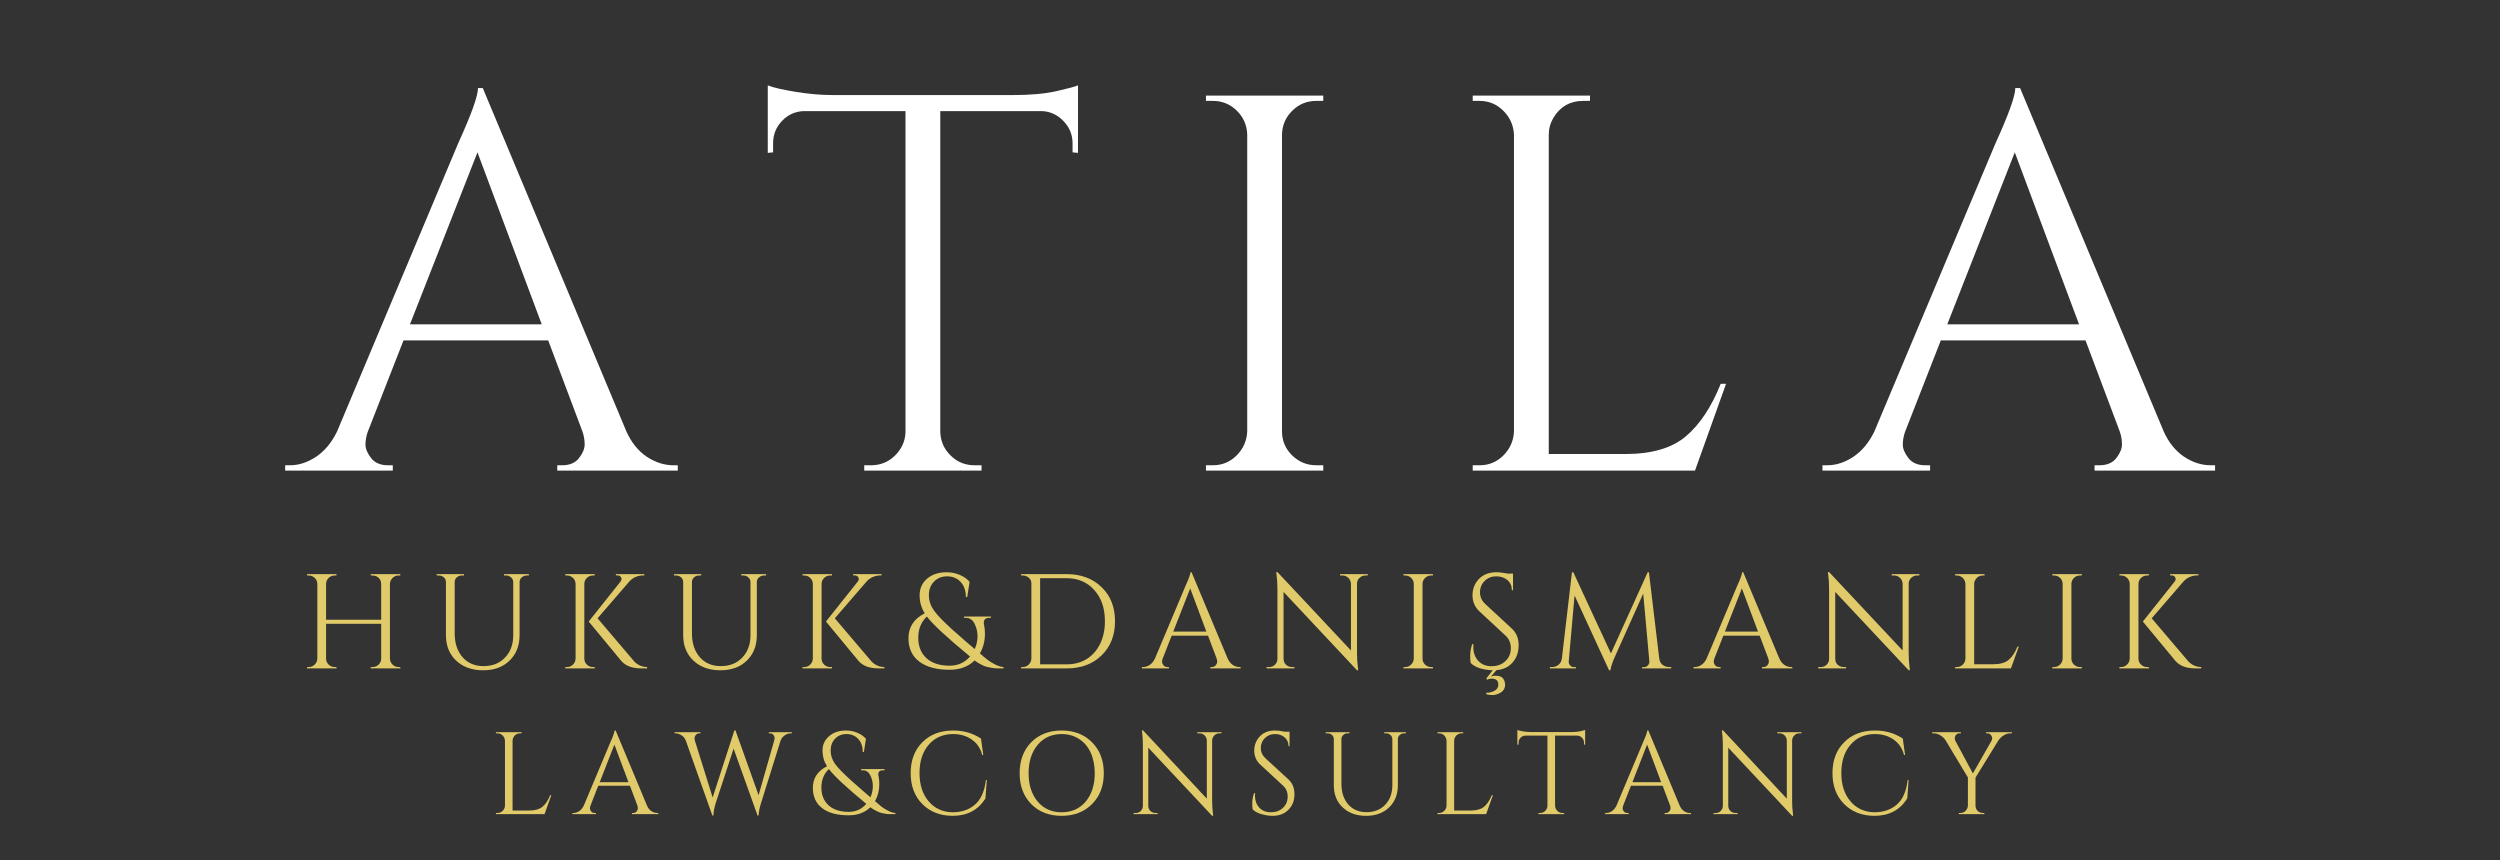 <svg xmlns="http://www.w3.org/2000/svg" xmlns:xlink="http://www.w3.org/1999/xlink" width="500" zoomAndPan="magnify" viewBox="0 0 375 129" height="172" preserveAspectRatio="xMidYMid meet" version="1.0"><rect x="0" y="0" width="375" height="129" fill="#333333" stroke="none"/><defs><g/></defs><g fill="#ffffff" fill-opacity="1"><g transform="translate(43.495, 70.587)"><g><path d="M 57.531 -0.797 L 58.172 -0.797 L 58.172 0 L 40.094 0 L 40.094 -0.797 L 40.828 -0.797 C 41.953 -0.797 42.797 -1.156 43.359 -1.875 C 43.922 -2.602 44.203 -3.289 44.203 -3.938 C 44.203 -4.582 44.094 -5.223 43.875 -5.859 L 38.734 -19.531 L 17.031 -19.531 L 11.656 -5.781 C 11.438 -5.145 11.328 -4.516 11.328 -3.891 C 11.328 -3.273 11.609 -2.602 12.172 -1.875 C 12.734 -1.156 13.578 -0.797 14.703 -0.797 L 15.422 -0.797 L 15.422 0 L -0.719 0 L -0.719 -0.797 L 0 -0.797 C 1.332 -0.797 2.641 -1.223 3.922 -2.078 C 5.211 -2.941 6.258 -4.203 7.062 -5.859 L 25.234 -49.094 C 27.211 -53.438 28.203 -56.195 28.203 -57.375 L 28.922 -57.375 L 50.469 -5.859 C 51.219 -4.203 52.234 -2.941 53.516 -2.078 C 54.805 -1.223 56.145 -0.797 57.531 -0.797 Z M 18 -21.938 L 37.766 -21.938 L 28.125 -47.734 Z M 18 -21.938 "/></g></g></g><g fill="#ffffff" fill-opacity="1"><g transform="translate(113.557, 70.587)"><g><path d="M 47.328 -49.094 C 47.328 -50.383 46.867 -51.5 45.953 -52.438 C 45.047 -53.375 43.977 -53.867 42.75 -53.922 L 27.484 -53.922 L 27.484 -5.781 C 27.535 -4.395 28.055 -3.219 29.047 -2.25 C 30.035 -1.281 31.227 -0.797 32.625 -0.797 L 33.672 -0.797 L 33.672 0 L 16.078 0 L 16.078 -0.797 L 17.109 -0.797 C 18.504 -0.797 19.695 -1.281 20.688 -2.25 C 21.676 -3.219 22.203 -4.367 22.266 -5.703 L 22.266 -53.922 L 6.984 -53.922 C 5.703 -53.867 4.617 -53.375 3.734 -52.438 C 2.848 -51.5 2.406 -50.383 2.406 -49.094 L 2.406 -47.734 L 1.609 -47.656 L 1.609 -57.781 C 2.41 -57.457 3.801 -57.133 5.781 -56.812 C 7.77 -56.488 9.594 -56.328 11.25 -56.328 L 38.406 -56.328 C 41.031 -56.328 43.211 -56.523 44.953 -56.922 C 46.703 -57.328 47.766 -57.613 48.141 -57.781 L 48.141 -47.656 L 47.328 -47.734 Z M 47.328 -49.094 "/></g></g></g><g fill="#ffffff" fill-opacity="1"><g transform="translate(176.067, 70.587)"><g><path d="M 5.859 -0.797 C 7.254 -0.797 8.445 -1.289 9.438 -2.281 C 10.426 -3.281 10.953 -4.473 11.016 -5.859 L 11.016 -50.469 C 10.953 -51.863 10.426 -53.039 9.438 -54 C 8.445 -54.969 7.254 -55.453 5.859 -55.453 L 4.828 -55.453 L 4.828 -56.25 L 22.422 -56.25 L 22.422 -55.453 L 21.375 -55.453 C 19.977 -55.453 18.785 -54.969 17.797 -54 C 16.805 -53.039 16.285 -51.863 16.234 -50.469 L 16.234 -5.859 C 16.234 -4.473 16.738 -3.281 17.75 -2.281 C 18.77 -1.289 19.977 -0.797 21.375 -0.797 L 22.422 -0.797 L 22.422 0 L 4.828 0 L 4.828 -0.797 Z M 5.859 -0.797 "/></g></g></g><g fill="#ffffff" fill-opacity="1"><g transform="translate(216.08, 70.587)"><g><path d="M 5.859 -0.797 C 7.254 -0.797 8.445 -1.289 9.438 -2.281 C 10.426 -3.281 10.953 -4.473 11.016 -5.859 L 11.016 -50.391 C 10.953 -51.773 10.426 -52.961 9.438 -53.953 C 8.445 -54.953 7.254 -55.453 5.859 -55.453 L 4.828 -55.453 L 4.828 -56.25 L 22.422 -56.25 L 22.422 -55.453 L 21.375 -55.453 C 19.445 -55.453 17.973 -54.617 16.953 -52.953 C 16.473 -52.148 16.234 -51.297 16.234 -50.391 L 16.234 -2.484 L 27.719 -2.484 C 31.688 -2.484 34.711 -3.367 36.797 -5.141 C 38.891 -6.91 40.633 -9.535 42.031 -13.016 L 42.828 -13.016 L 38.172 0 L 4.828 0 L 4.828 -0.797 Z M 5.859 -0.797 "/></g></g></g><g fill="#ffffff" fill-opacity="1"><g transform="translate(274.091, 70.587)"><g><path d="M 57.531 -0.797 L 58.172 -0.797 L 58.172 0 L 40.094 0 L 40.094 -0.797 L 40.828 -0.797 C 41.953 -0.797 42.797 -1.156 43.359 -1.875 C 43.922 -2.602 44.203 -3.289 44.203 -3.938 C 44.203 -4.582 44.094 -5.223 43.875 -5.859 L 38.734 -19.531 L 17.031 -19.531 L 11.656 -5.781 C 11.438 -5.145 11.328 -4.516 11.328 -3.891 C 11.328 -3.273 11.609 -2.602 12.172 -1.875 C 12.734 -1.156 13.578 -0.797 14.703 -0.797 L 15.422 -0.797 L 15.422 0 L -0.719 0 L -0.719 -0.797 L 0 -0.797 C 1.332 -0.797 2.641 -1.223 3.922 -2.078 C 5.211 -2.941 6.258 -4.203 7.062 -5.859 L 25.234 -49.094 C 27.211 -53.438 28.203 -56.195 28.203 -57.375 L 28.922 -57.375 L 50.469 -5.859 C 51.219 -4.203 52.234 -2.941 53.516 -2.078 C 54.805 -1.223 56.145 -0.797 57.531 -0.797 Z M 18 -21.938 L 37.766 -21.938 L 28.125 -47.734 Z M 18 -21.938 "/></g></g></g><g fill="#e1ca6a" fill-opacity="1"><g transform="translate(44.833, 100.261)"><g><path d="M 11.047 -0.203 C 11.398 -0.203 11.703 -0.32 11.953 -0.562 C 12.203 -0.801 12.332 -1.098 12.344 -1.453 L 12.344 -6.688 L 4.078 -6.688 L 4.078 -1.469 C 4.078 -1.125 4.203 -0.828 4.453 -0.578 C 4.711 -0.328 5.02 -0.203 5.375 -0.203 L 5.641 -0.203 L 5.641 0 L 1.219 0 L 1.219 -0.203 L 1.469 -0.203 C 1.82 -0.203 2.125 -0.328 2.375 -0.578 C 2.625 -0.828 2.754 -1.125 2.766 -1.469 L 2.766 -12.688 C 2.754 -13.039 2.625 -13.336 2.375 -13.578 C 2.125 -13.816 1.82 -13.938 1.469 -13.938 L 1.219 -13.938 L 1.219 -14.141 L 5.641 -14.141 L 5.641 -13.938 L 5.375 -13.938 C 5.02 -13.938 4.719 -13.816 4.469 -13.578 C 4.219 -13.336 4.086 -13.039 4.078 -12.688 L 4.078 -7.297 L 12.344 -7.297 L 12.344 -12.688 C 12.332 -13.176 12.117 -13.539 11.703 -13.781 C 11.492 -13.883 11.273 -13.938 11.047 -13.938 L 10.781 -13.938 L 10.781 -14.141 L 15.219 -14.141 L 15.219 -13.938 L 14.953 -13.938 C 14.598 -13.938 14.297 -13.812 14.047 -13.562 C 13.797 -13.312 13.664 -13.016 13.656 -12.672 L 13.656 -1.469 C 13.664 -1.125 13.797 -0.828 14.047 -0.578 C 14.297 -0.328 14.598 -0.203 14.953 -0.203 L 15.219 -0.203 L 15.219 0 L 10.781 0 L 10.781 -0.203 Z M 11.047 -0.203 "/></g></g></g><g fill="#e1ca6a" fill-opacity="1"><g transform="translate(64.485, 100.261)"><g><path d="M 14.844 -13.938 L 14.531 -13.938 C 14.25 -13.938 14 -13.844 13.781 -13.656 C 13.57 -13.477 13.461 -13.254 13.453 -12.984 L 13.453 -4.984 C 13.453 -3.41 12.953 -2.141 11.953 -1.172 C 10.961 -0.203 9.641 0.281 7.984 0.281 C 6.328 0.281 4.984 -0.195 3.953 -1.156 C 2.922 -2.125 2.406 -3.395 2.406 -4.969 L 2.406 -12.938 C 2.406 -13.332 2.227 -13.625 1.875 -13.812 C 1.719 -13.895 1.535 -13.938 1.328 -13.938 L 1.016 -13.938 L 1.016 -14.141 L 5.109 -14.141 L 5.109 -13.938 L 4.781 -13.938 C 4.488 -13.938 4.238 -13.844 4.031 -13.656 C 3.832 -13.477 3.727 -13.25 3.719 -12.969 L 3.719 -5.25 C 3.719 -3.781 4.109 -2.594 4.891 -1.688 C 5.68 -0.789 6.738 -0.344 8.062 -0.344 C 9.383 -0.344 10.453 -0.77 11.266 -1.625 C 12.086 -2.477 12.5 -3.598 12.5 -4.984 L 12.5 -12.969 C 12.488 -13.25 12.379 -13.477 12.172 -13.656 C 11.973 -13.844 11.727 -13.938 11.438 -13.938 L 11.109 -13.938 L 11.109 -14.141 L 14.844 -14.141 Z M 14.844 -13.938 "/></g></g></g><g fill="#e1ca6a" fill-opacity="1"><g transform="translate(83.571, 100.261)"><g><path d="M 5.375 -0.203 L 5.641 -0.203 L 5.641 0 L 1.219 0 L 1.219 -0.203 L 1.469 -0.203 C 1.82 -0.203 2.125 -0.328 2.375 -0.578 C 2.625 -0.828 2.754 -1.125 2.766 -1.469 L 2.766 -12.688 C 2.754 -13.039 2.625 -13.336 2.375 -13.578 C 2.125 -13.816 1.82 -13.938 1.469 -13.938 L 1.219 -13.938 L 1.219 -14.141 L 5.641 -14.141 L 5.641 -13.938 L 5.375 -13.938 C 5.02 -13.938 4.719 -13.816 4.469 -13.578 C 4.219 -13.336 4.086 -13.039 4.078 -12.688 L 4.078 -1.469 C 4.078 -1.125 4.203 -0.828 4.453 -0.578 C 4.711 -0.328 5.02 -0.203 5.375 -0.203 Z M 13.5 0 L 12.625 0 C 11.25 0 10.238 -0.383 9.594 -1.156 L 4.734 -7.031 L 9.5 -13.016 C 9.602 -13.148 9.656 -13.27 9.656 -13.375 C 9.656 -13.477 9.633 -13.57 9.594 -13.656 C 9.488 -13.852 9.297 -13.953 9.016 -13.953 L 8.812 -13.953 L 8.812 -14.141 L 13.078 -14.141 L 13.078 -13.953 L 12.984 -13.953 C 12.098 -13.953 11.375 -13.641 10.812 -13.016 L 6.062 -7.516 L 11.578 -1.031 C 12.117 -0.488 12.758 -0.211 13.5 -0.203 Z M 13.5 0 "/></g></g></g><g fill="#e1ca6a" fill-opacity="1"><g transform="translate(100.073, 100.261)"><g><path d="M 14.844 -13.938 L 14.531 -13.938 C 14.25 -13.938 14 -13.844 13.781 -13.656 C 13.57 -13.477 13.461 -13.254 13.453 -12.984 L 13.453 -4.984 C 13.453 -3.41 12.953 -2.141 11.953 -1.172 C 10.961 -0.203 9.641 0.281 7.984 0.281 C 6.328 0.281 4.984 -0.195 3.953 -1.156 C 2.922 -2.125 2.406 -3.395 2.406 -4.969 L 2.406 -12.938 C 2.406 -13.332 2.227 -13.625 1.875 -13.812 C 1.719 -13.895 1.535 -13.938 1.328 -13.938 L 1.016 -13.938 L 1.016 -14.141 L 5.109 -14.141 L 5.109 -13.938 L 4.781 -13.938 C 4.488 -13.938 4.238 -13.844 4.031 -13.656 C 3.832 -13.477 3.727 -13.25 3.719 -12.969 L 3.719 -5.25 C 3.719 -3.781 4.109 -2.594 4.891 -1.688 C 5.68 -0.789 6.738 -0.344 8.062 -0.344 C 9.383 -0.344 10.453 -0.77 11.266 -1.625 C 12.086 -2.477 12.5 -3.598 12.5 -4.984 L 12.5 -12.969 C 12.488 -13.25 12.379 -13.477 12.172 -13.656 C 11.973 -13.844 11.727 -13.938 11.438 -13.938 L 11.109 -13.938 L 11.109 -14.141 L 14.844 -14.141 Z M 14.844 -13.938 "/></g></g></g><g fill="#e1ca6a" fill-opacity="1"><g transform="translate(119.159, 100.261)"><g><path d="M 5.375 -0.203 L 5.641 -0.203 L 5.641 0 L 1.219 0 L 1.219 -0.203 L 1.469 -0.203 C 1.82 -0.203 2.125 -0.328 2.375 -0.578 C 2.625 -0.828 2.754 -1.125 2.766 -1.469 L 2.766 -12.688 C 2.754 -13.039 2.625 -13.336 2.375 -13.578 C 2.125 -13.816 1.82 -13.938 1.469 -13.938 L 1.219 -13.938 L 1.219 -14.141 L 5.641 -14.141 L 5.641 -13.938 L 5.375 -13.938 C 5.02 -13.938 4.719 -13.816 4.469 -13.578 C 4.219 -13.336 4.086 -13.039 4.078 -12.688 L 4.078 -1.469 C 4.078 -1.125 4.203 -0.828 4.453 -0.578 C 4.711 -0.328 5.02 -0.203 5.375 -0.203 Z M 13.5 0 L 12.625 0 C 11.25 0 10.238 -0.383 9.594 -1.156 L 4.734 -7.031 L 9.5 -13.016 C 9.602 -13.148 9.656 -13.27 9.656 -13.375 C 9.656 -13.477 9.633 -13.57 9.594 -13.656 C 9.488 -13.852 9.297 -13.953 9.016 -13.953 L 8.812 -13.953 L 8.812 -14.141 L 13.078 -14.141 L 13.078 -13.953 L 12.984 -13.953 C 12.098 -13.953 11.375 -13.641 10.812 -13.016 L 6.062 -7.516 L 11.578 -1.031 C 12.117 -0.488 12.758 -0.211 13.5 -0.203 Z M 13.5 0 "/></g></g></g><g fill="#e1ca6a" fill-opacity="1"><g transform="translate(135.66, 100.261)"><g><path d="M 12.672 -7.578 C 12.391 -7.578 12.191 -7.504 12.078 -7.359 C 11.961 -7.223 11.906 -7.086 11.906 -6.953 C 11.906 -6.828 11.93 -6.613 11.984 -6.312 C 12.047 -6.02 12.078 -5.633 12.078 -5.156 C 12.078 -4.094 11.828 -3.125 11.328 -2.25 C 11.816 -1.82 12.203 -1.5 12.484 -1.281 C 12.766 -1.062 13.133 -0.832 13.594 -0.594 C 14.051 -0.363 14.477 -0.234 14.875 -0.203 L 14.875 0 C 14.852 0 14.738 0 14.531 0 C 14.32 0 14.172 0 14.078 0 C 13.992 0 13.832 -0.004 13.594 -0.016 C 13.363 -0.035 13.176 -0.062 13.031 -0.094 C 12.883 -0.125 12.688 -0.164 12.438 -0.219 C 12.195 -0.27 11.984 -0.344 11.797 -0.438 C 11.316 -0.656 10.895 -0.906 10.531 -1.188 C 9.57 -0.258 8.32 0.203 6.781 0.203 C 4.82 0.203 3.301 -0.207 2.219 -1.031 C 1.145 -1.852 0.609 -3.02 0.609 -4.531 C 0.609 -6.195 1.422 -7.441 3.047 -8.266 C 2.535 -9.086 2.281 -9.988 2.281 -10.969 C 2.281 -11.969 2.645 -12.789 3.375 -13.438 C 4.125 -14.094 5.113 -14.422 6.344 -14.422 C 7.031 -14.422 7.68 -14.289 8.297 -14.031 C 8.922 -13.77 9.414 -13.422 9.781 -12.984 L 9.422 -10.703 L 9.219 -10.703 C 9.219 -11.672 8.953 -12.43 8.422 -12.984 C 7.898 -13.535 7.227 -13.812 6.406 -13.812 C 5.594 -13.812 4.93 -13.539 4.422 -13 C 3.922 -12.469 3.672 -11.797 3.672 -10.984 C 3.672 -10.18 3.922 -9.422 4.422 -8.703 C 4.922 -7.992 5.895 -6.988 7.344 -5.688 C 8.801 -4.395 9.867 -3.469 10.547 -2.906 C 10.828 -3.531 10.969 -4.172 10.969 -4.828 C 10.969 -5.484 10.82 -6.102 10.531 -6.688 C 10.238 -7.281 9.812 -7.578 9.25 -7.578 L 8.953 -7.578 L 8.953 -7.781 L 12.969 -7.781 L 12.969 -7.578 Z M 9.844 -1.781 C 6.395 -4.625 4.238 -6.625 3.375 -7.781 C 2.508 -6.969 2.078 -5.91 2.078 -4.609 C 2.078 -3.316 2.488 -2.289 3.312 -1.531 C 4.145 -0.781 5.301 -0.406 6.781 -0.406 C 8.02 -0.406 9.039 -0.863 9.844 -1.781 Z M 9.844 -1.781 "/></g></g></g><g fill="#e1ca6a" fill-opacity="1"><g transform="translate(151.94, 100.261)"><g><path d="M 8.062 -14.141 C 10.219 -14.141 11.961 -13.488 13.297 -12.188 C 14.641 -10.895 15.312 -9.191 15.312 -7.078 C 15.312 -4.961 14.641 -3.254 13.297 -1.953 C 11.961 -0.648 10.219 0 8.062 0 L 1.219 0 L 1.219 -0.203 L 1.469 -0.203 C 1.82 -0.203 2.125 -0.328 2.375 -0.578 C 2.625 -0.828 2.754 -1.125 2.766 -1.469 L 2.766 -12.781 C 2.766 -13.113 2.633 -13.391 2.375 -13.609 C 2.113 -13.828 1.812 -13.938 1.469 -13.938 L 1.234 -13.938 L 1.219 -14.141 Z M 4.078 -13.531 L 4.078 -0.609 L 8.062 -0.609 C 9.195 -0.609 10.195 -0.875 11.062 -1.406 C 11.926 -1.945 12.598 -2.707 13.078 -3.688 C 13.555 -4.664 13.797 -5.797 13.797 -7.078 C 13.797 -9.016 13.266 -10.57 12.203 -11.75 C 11.148 -12.938 9.77 -13.531 8.062 -13.531 Z M 4.078 -13.531 "/></g></g></g><g fill="#e1ca6a" fill-opacity="1"><g transform="translate(171.47, 100.261)"><g><path d="M 14.453 -0.203 L 14.625 -0.203 L 14.625 0 L 10.078 0 L 10.078 -0.203 L 10.266 -0.203 C 10.547 -0.203 10.754 -0.289 10.891 -0.469 C 11.035 -0.656 11.109 -0.828 11.109 -0.984 C 11.109 -1.148 11.082 -1.312 11.031 -1.469 L 9.734 -4.906 L 4.281 -4.906 L 2.922 -1.453 C 2.867 -1.297 2.844 -1.141 2.844 -0.984 C 2.844 -0.828 2.91 -0.656 3.047 -0.469 C 3.191 -0.289 3.406 -0.203 3.688 -0.203 L 3.875 -0.203 L 3.875 0 L -0.188 0 L -0.188 -0.203 L 0 -0.203 C 0.332 -0.203 0.66 -0.305 0.984 -0.516 C 1.305 -0.734 1.566 -1.051 1.766 -1.469 L 6.344 -12.344 C 6.844 -13.438 7.094 -14.129 7.094 -14.422 L 7.266 -14.422 L 12.688 -1.469 C 12.875 -1.051 13.129 -0.734 13.453 -0.516 C 13.773 -0.305 14.109 -0.203 14.453 -0.203 Z M 4.516 -5.516 L 9.484 -5.516 L 7.062 -12 Z M 4.516 -5.516 "/></g></g></g><g fill="#e1ca6a" fill-opacity="1"><g transform="translate(189.082, 100.261)"><g><path d="M 15.719 -13.938 C 15.383 -13.938 15.094 -13.816 14.844 -13.578 C 14.602 -13.348 14.477 -13.066 14.469 -12.734 L 14.469 -2.297 C 14.469 -1.516 14.516 -0.773 14.609 -0.078 L 14.641 0.281 L 14.469 0.281 L 3.453 -11.469 L 3.453 -1.422 C 3.461 -0.941 3.672 -0.586 4.078 -0.359 C 4.266 -0.254 4.469 -0.203 4.688 -0.203 L 5.078 -0.203 L 5.078 0 L 0.906 0 L 0.906 -0.203 L 1.297 -0.203 C 1.629 -0.203 1.914 -0.316 2.156 -0.547 C 2.406 -0.785 2.531 -1.082 2.531 -1.438 L 2.531 -11.922 C 2.531 -12.742 2.484 -13.477 2.391 -14.125 L 2.344 -14.438 L 2.547 -14.438 L 13.562 -2.688 L 13.562 -12.703 C 13.539 -13.055 13.41 -13.348 13.172 -13.578 C 12.93 -13.816 12.641 -13.938 12.297 -13.938 L 11.922 -13.938 L 11.922 -14.141 L 16.078 -14.141 L 16.078 -13.938 Z M 15.719 -13.938 "/></g></g></g><g fill="#e1ca6a" fill-opacity="1"><g transform="translate(209.3, 100.261)"><g><path d="M 1.469 -0.203 C 1.82 -0.203 2.125 -0.328 2.375 -0.578 C 2.625 -0.828 2.754 -1.125 2.766 -1.469 L 2.766 -12.688 C 2.754 -13.039 2.625 -13.336 2.375 -13.578 C 2.125 -13.816 1.82 -13.938 1.469 -13.938 L 1.219 -13.938 L 1.219 -14.141 L 5.641 -14.141 L 5.641 -13.938 L 5.375 -13.938 C 5.02 -13.938 4.719 -13.816 4.469 -13.578 C 4.219 -13.336 4.086 -13.039 4.078 -12.688 L 4.078 -1.469 C 4.078 -1.125 4.203 -0.828 4.453 -0.578 C 4.711 -0.328 5.02 -0.203 5.375 -0.203 L 5.641 -0.203 L 5.641 0 L 1.219 0 L 1.219 -0.203 Z M 1.469 -0.203 "/></g></g></g><g fill="#e1ca6a" fill-opacity="1"><g transform="translate(219.359, 100.261)"><g><path d="M 1.234 -0.828 C 1.191 -1.016 1.172 -1.379 1.172 -1.922 C 1.172 -2.461 1.27 -3.035 1.469 -3.641 L 1.656 -3.641 C 1.645 -3.492 1.641 -3.344 1.641 -3.188 C 1.641 -2.363 1.883 -1.68 2.375 -1.141 C 2.875 -0.598 3.535 -0.328 4.359 -0.328 C 5.211 -0.328 5.91 -0.582 6.453 -1.094 C 6.992 -1.602 7.266 -2.242 7.266 -3.016 C 7.266 -3.797 7.004 -4.426 6.484 -4.906 L 2.609 -8.5 C 1.879 -9.176 1.516 -9.992 1.516 -10.953 C 1.516 -11.91 1.832 -12.727 2.469 -13.406 C 3.113 -14.082 3.984 -14.422 5.078 -14.422 C 5.586 -14.422 6.164 -14.352 6.812 -14.219 L 7.594 -14.219 L 7.594 -11.734 L 7.422 -11.734 C 7.422 -12.367 7.195 -12.875 6.75 -13.25 C 6.312 -13.625 5.75 -13.812 5.062 -13.812 C 4.383 -13.812 3.812 -13.582 3.344 -13.125 C 2.875 -12.664 2.641 -12.094 2.641 -11.406 C 2.641 -10.727 2.91 -10.141 3.453 -9.641 L 7.438 -5.953 C 8.102 -5.336 8.438 -4.508 8.438 -3.469 C 8.438 -2.438 8.133 -1.578 7.531 -0.891 C 6.938 -0.211 6.129 0.172 5.109 0.266 L 4.281 1.219 C 4.5 1.133 4.723 1.094 4.953 1.094 C 5.516 1.094 5.895 1.227 6.094 1.5 C 6.301 1.781 6.406 2.094 6.406 2.438 C 6.406 3.031 6.109 3.469 5.516 3.75 C 5.16 3.914 4.816 4 4.484 4 C 4.16 4 3.852 3.953 3.562 3.859 L 3.578 3.656 C 4.055 3.656 4.477 3.551 4.844 3.344 C 5.207 3.145 5.391 2.836 5.391 2.422 C 5.391 1.828 5.047 1.531 4.359 1.531 C 4.129 1.531 3.91 1.586 3.703 1.703 L 3.594 1.5 L 4.547 0.281 C 3.953 0.27 3.336 0.176 2.703 0 C 2.066 -0.188 1.578 -0.461 1.234 -0.828 Z M 1.234 -0.828 "/></g></g></g><g fill="#e1ca6a" fill-opacity="1"><g transform="translate(232.185, 100.261)"><g><path d="M 18.188 -0.203 L 18.5 -0.203 L 18.5 0 L 14.125 0 L 14.125 -0.188 L 14.422 -0.188 C 14.648 -0.188 14.844 -0.273 15 -0.453 C 15.164 -0.641 15.238 -0.836 15.219 -1.047 L 14.297 -11.219 L 10.062 -1.781 C 9.688 -0.957 9.457 -0.27 9.375 0.281 L 9.172 0.281 L 4 -10.938 L 3.125 -1.047 C 3.102 -0.836 3.172 -0.641 3.328 -0.453 C 3.492 -0.273 3.688 -0.188 3.906 -0.188 L 4.219 -0.188 L 4.219 0 L 0.297 0 L 0.297 -0.203 L 0.625 -0.203 C 1 -0.203 1.32 -0.316 1.594 -0.547 C 1.875 -0.773 2.039 -1.082 2.094 -1.469 L 3.609 -14.422 L 3.812 -14.422 L 9.453 -2.25 L 14.969 -14.422 L 15.156 -14.422 L 16.703 -1.469 C 16.773 -0.938 17.047 -0.562 17.516 -0.344 C 17.711 -0.25 17.938 -0.203 18.188 -0.203 Z M 18.188 -0.203 "/></g></g></g><g fill="#e1ca6a" fill-opacity="1"><g transform="translate(254.22, 100.261)"><g><path d="M 14.453 -0.203 L 14.625 -0.203 L 14.625 0 L 10.078 0 L 10.078 -0.203 L 10.266 -0.203 C 10.547 -0.203 10.754 -0.289 10.891 -0.469 C 11.035 -0.656 11.109 -0.828 11.109 -0.984 C 11.109 -1.148 11.082 -1.312 11.031 -1.469 L 9.734 -4.906 L 4.281 -4.906 L 2.922 -1.453 C 2.867 -1.297 2.844 -1.141 2.844 -0.984 C 2.844 -0.828 2.91 -0.656 3.047 -0.469 C 3.191 -0.289 3.406 -0.203 3.688 -0.203 L 3.875 -0.203 L 3.875 0 L -0.188 0 L -0.188 -0.203 L 0 -0.203 C 0.332 -0.203 0.66 -0.305 0.984 -0.516 C 1.305 -0.734 1.566 -1.051 1.766 -1.469 L 6.344 -12.344 C 6.844 -13.438 7.094 -14.129 7.094 -14.422 L 7.266 -14.422 L 12.688 -1.469 C 12.875 -1.051 13.129 -0.734 13.453 -0.516 C 13.773 -0.305 14.109 -0.203 14.453 -0.203 Z M 4.516 -5.516 L 9.484 -5.516 L 7.062 -12 Z M 4.516 -5.516 "/></g></g></g><g fill="#e1ca6a" fill-opacity="1"><g transform="translate(271.832, 100.261)"><g><path d="M 15.719 -13.938 C 15.383 -13.938 15.094 -13.816 14.844 -13.578 C 14.602 -13.348 14.477 -13.066 14.469 -12.734 L 14.469 -2.297 C 14.469 -1.516 14.516 -0.773 14.609 -0.078 L 14.641 0.281 L 14.469 0.281 L 3.453 -11.469 L 3.453 -1.422 C 3.461 -0.941 3.672 -0.586 4.078 -0.359 C 4.266 -0.254 4.469 -0.203 4.688 -0.203 L 5.078 -0.203 L 5.078 0 L 0.906 0 L 0.906 -0.203 L 1.297 -0.203 C 1.629 -0.203 1.914 -0.316 2.156 -0.547 C 2.406 -0.785 2.531 -1.082 2.531 -1.438 L 2.531 -11.922 C 2.531 -12.742 2.484 -13.477 2.391 -14.125 L 2.344 -14.438 L 2.547 -14.438 L 13.562 -2.688 L 13.562 -12.703 C 13.539 -13.055 13.41 -13.348 13.172 -13.578 C 12.93 -13.816 12.641 -13.938 12.297 -13.938 L 11.922 -13.938 L 11.922 -14.141 L 16.078 -14.141 L 16.078 -13.938 Z M 15.719 -13.938 "/></g></g></g><g fill="#e1ca6a" fill-opacity="1"><g transform="translate(292.049, 100.261)"><g><path d="M 1.469 -0.203 C 1.82 -0.203 2.125 -0.328 2.375 -0.578 C 2.625 -0.828 2.754 -1.125 2.766 -1.469 L 2.766 -12.672 C 2.754 -13.016 2.625 -13.312 2.375 -13.562 C 2.125 -13.812 1.82 -13.938 1.469 -13.938 L 1.219 -13.938 L 1.219 -14.141 L 5.641 -14.141 L 5.641 -13.938 L 5.375 -13.938 C 4.883 -13.938 4.516 -13.727 4.266 -13.312 C 4.141 -13.113 4.078 -12.898 4.078 -12.672 L 4.078 -0.625 L 6.969 -0.625 C 7.969 -0.625 8.727 -0.844 9.25 -1.281 C 9.781 -1.727 10.219 -2.391 10.562 -3.266 L 10.766 -3.266 L 9.594 0 L 1.219 0 L 1.219 -0.203 Z M 1.469 -0.203 "/></g></g></g><g fill="#e1ca6a" fill-opacity="1"><g transform="translate(306.632, 100.261)"><g><path d="M 1.469 -0.203 C 1.82 -0.203 2.125 -0.328 2.375 -0.578 C 2.625 -0.828 2.754 -1.125 2.766 -1.469 L 2.766 -12.688 C 2.754 -13.039 2.625 -13.336 2.375 -13.578 C 2.125 -13.816 1.82 -13.938 1.469 -13.938 L 1.219 -13.938 L 1.219 -14.141 L 5.641 -14.141 L 5.641 -13.938 L 5.375 -13.938 C 5.02 -13.938 4.719 -13.816 4.469 -13.578 C 4.219 -13.336 4.086 -13.039 4.078 -12.688 L 4.078 -1.469 C 4.078 -1.125 4.203 -0.828 4.453 -0.578 C 4.711 -0.328 5.02 -0.203 5.375 -0.203 L 5.641 -0.203 L 5.641 0 L 1.219 0 L 1.219 -0.203 Z M 1.469 -0.203 "/></g></g></g><g fill="#e1ca6a" fill-opacity="1"><g transform="translate(316.691, 100.261)"><g><path d="M 5.375 -0.203 L 5.641 -0.203 L 5.641 0 L 1.219 0 L 1.219 -0.203 L 1.469 -0.203 C 1.82 -0.203 2.125 -0.328 2.375 -0.578 C 2.625 -0.828 2.754 -1.125 2.766 -1.469 L 2.766 -12.688 C 2.754 -13.039 2.625 -13.336 2.375 -13.578 C 2.125 -13.816 1.82 -13.938 1.469 -13.938 L 1.219 -13.938 L 1.219 -14.141 L 5.641 -14.141 L 5.641 -13.938 L 5.375 -13.938 C 5.02 -13.938 4.719 -13.816 4.469 -13.578 C 4.219 -13.336 4.086 -13.039 4.078 -12.688 L 4.078 -1.469 C 4.078 -1.125 4.203 -0.828 4.453 -0.578 C 4.711 -0.328 5.02 -0.203 5.375 -0.203 Z M 13.5 0 L 12.625 0 C 11.25 0 10.238 -0.383 9.594 -1.156 L 4.734 -7.031 L 9.5 -13.016 C 9.602 -13.148 9.656 -13.27 9.656 -13.375 C 9.656 -13.477 9.633 -13.57 9.594 -13.656 C 9.488 -13.852 9.297 -13.953 9.016 -13.953 L 8.812 -13.953 L 8.812 -14.141 L 13.078 -14.141 L 13.078 -13.953 L 12.984 -13.953 C 12.098 -13.953 11.375 -13.641 10.812 -13.016 L 6.062 -7.516 L 11.578 -1.031 C 12.117 -0.488 12.758 -0.211 13.5 -0.203 Z M 13.5 0 "/></g></g></g><g fill="#e1ca6a" fill-opacity="1"><g transform="translate(73.338, 122.124)"><g><path d="M 1.281 -0.172 C 1.582 -0.172 1.844 -0.281 2.062 -0.5 C 2.281 -0.719 2.395 -0.977 2.406 -1.281 L 2.406 -11.016 C 2.395 -11.316 2.281 -11.578 2.062 -11.797 C 1.844 -12.016 1.582 -12.125 1.281 -12.125 L 1.047 -12.125 L 1.047 -12.297 L 4.906 -12.297 L 4.906 -12.125 L 4.672 -12.125 C 4.254 -12.125 3.93 -11.941 3.703 -11.578 C 3.598 -11.398 3.547 -11.211 3.547 -11.016 L 3.547 -0.547 L 6.062 -0.547 C 6.926 -0.547 7.586 -0.738 8.047 -1.125 C 8.504 -1.508 8.883 -2.082 9.188 -2.844 L 9.359 -2.844 L 8.344 0 L 1.047 0 L 1.047 -0.172 Z M 1.281 -0.172 "/></g></g></g><g fill="#e1ca6a" fill-opacity="1"><g transform="translate(86.02, 122.124)"><g><path d="M 12.578 -0.172 L 12.719 -0.172 L 12.719 0 L 8.766 0 L 8.766 -0.172 L 8.922 -0.172 C 9.16 -0.172 9.344 -0.25 9.469 -0.406 C 9.594 -0.57 9.656 -0.723 9.656 -0.859 C 9.656 -1.004 9.633 -1.145 9.594 -1.281 L 8.469 -4.266 L 3.719 -4.266 L 2.547 -1.266 C 2.492 -1.117 2.469 -0.977 2.469 -0.844 C 2.469 -0.719 2.531 -0.57 2.656 -0.406 C 2.781 -0.25 2.969 -0.172 3.219 -0.172 L 3.375 -0.172 L 3.375 0 L -0.156 0 L -0.156 -0.172 L 0 -0.172 C 0.289 -0.172 0.578 -0.266 0.859 -0.453 C 1.141 -0.641 1.367 -0.914 1.547 -1.281 L 5.516 -10.734 C 5.941 -11.68 6.156 -12.285 6.156 -12.547 L 6.328 -12.547 L 11.031 -1.281 C 11.188 -0.914 11.406 -0.641 11.688 -0.453 C 11.969 -0.266 12.266 -0.172 12.578 -0.172 Z M 3.938 -4.797 L 8.25 -4.797 L 6.141 -10.438 Z M 3.938 -4.797 "/></g></g></g><g fill="#e1ca6a" fill-opacity="1"><g transform="translate(101.336, 122.124)"><g><path d="M 17.438 -12.125 L 17.297 -12.125 C 16.859 -12.125 16.477 -11.961 16.156 -11.641 C 15.969 -11.473 15.832 -11.27 15.75 -11.031 L 12.844 -1.734 C 12.602 -0.992 12.473 -0.348 12.453 0.203 L 12.297 0.203 L 8.703 -9.828 L 6.047 -1.734 C 5.816 -1.016 5.691 -0.367 5.672 0.203 L 5.516 0.203 L 1.531 -11.047 C 1.383 -11.398 1.164 -11.664 0.875 -11.844 C 0.582 -12.031 0.285 -12.125 -0.016 -12.125 L -0.156 -12.125 L -0.156 -12.297 L 3.734 -12.297 L 3.734 -12.125 L 3.578 -12.125 C 3.336 -12.125 3.156 -12.039 3.031 -11.875 C 2.906 -11.719 2.844 -11.566 2.844 -11.422 C 2.844 -11.285 2.859 -11.16 2.891 -11.047 L 5.562 -2.5 L 8.828 -12.578 L 8.984 -12.562 L 12.453 -2.844 L 14.797 -11.062 C 14.836 -11.188 14.859 -11.316 14.859 -11.453 C 14.859 -11.586 14.797 -11.734 14.672 -11.891 C 14.555 -12.047 14.379 -12.125 14.141 -12.125 L 13.984 -12.125 L 13.984 -12.297 L 17.438 -12.297 Z M 17.438 -12.125 "/></g></g></g><g fill="#e1ca6a" fill-opacity="1"><g transform="translate(121.395, 122.124)"><g><path d="M 11.016 -6.578 C 10.766 -6.578 10.586 -6.516 10.484 -6.391 C 10.391 -6.273 10.344 -6.16 10.344 -6.047 C 10.344 -5.941 10.367 -5.758 10.422 -5.5 C 10.473 -5.238 10.5 -4.898 10.5 -4.484 C 10.5 -3.555 10.285 -2.711 9.859 -1.953 C 10.273 -1.586 10.602 -1.305 10.844 -1.109 C 11.094 -0.922 11.414 -0.723 11.812 -0.516 C 12.219 -0.305 12.586 -0.191 12.922 -0.172 L 12.922 0 C 12.91 0 12.812 0 12.625 0 C 12.445 0 12.32 0 12.25 0 C 12.176 0 12.035 -0.004 11.828 -0.016 C 11.617 -0.023 11.453 -0.047 11.328 -0.078 C 11.203 -0.109 11.031 -0.145 10.812 -0.188 C 10.602 -0.238 10.414 -0.305 10.25 -0.391 C 9.832 -0.578 9.469 -0.789 9.156 -1.031 C 8.32 -0.227 7.238 0.172 5.906 0.172 C 4.195 0.172 2.875 -0.18 1.938 -0.891 C 1 -1.609 0.531 -2.625 0.531 -3.938 C 0.531 -5.383 1.238 -6.469 2.656 -7.188 C 2.207 -7.895 1.984 -8.676 1.984 -9.531 C 1.984 -10.406 2.301 -11.117 2.938 -11.672 C 3.594 -12.254 4.453 -12.547 5.516 -12.547 C 6.109 -12.547 6.676 -12.43 7.219 -12.203 C 7.758 -11.973 8.188 -11.672 8.5 -11.297 L 8.188 -9.312 L 8.016 -9.312 C 8.016 -10.156 7.785 -10.816 7.328 -11.297 C 6.867 -11.773 6.285 -12.016 5.578 -12.016 C 4.867 -12.016 4.297 -11.781 3.859 -11.312 C 3.422 -10.844 3.203 -10.254 3.203 -9.547 C 3.203 -8.848 3.414 -8.188 3.844 -7.562 C 4.281 -6.945 5.129 -6.078 6.391 -4.953 C 7.66 -3.828 8.586 -3.02 9.172 -2.531 C 9.41 -3.07 9.531 -3.629 9.531 -4.203 C 9.531 -4.773 9.406 -5.312 9.156 -5.812 C 8.906 -6.32 8.535 -6.578 8.047 -6.578 L 7.781 -6.578 L 7.781 -6.766 L 11.281 -6.766 L 11.281 -6.578 Z M 8.547 -1.547 C 5.555 -4.016 3.688 -5.754 2.938 -6.766 C 2.188 -6.055 1.812 -5.133 1.812 -4 C 1.812 -2.875 2.172 -1.984 2.891 -1.328 C 3.609 -0.672 4.613 -0.344 5.906 -0.344 C 6.977 -0.344 7.859 -0.742 8.547 -1.547 Z M 8.547 -1.547 "/></g></g></g><g fill="#e1ca6a" fill-opacity="1"><g transform="translate(135.553, 122.124)"><g><path d="M 7.328 0.25 C 5.473 0.238 3.961 -0.348 2.797 -1.516 C 1.629 -2.691 1.047 -4.238 1.047 -6.156 C 1.047 -8.07 1.629 -9.613 2.797 -10.781 C 3.961 -11.957 5.504 -12.547 7.422 -12.547 C 8.992 -12.547 10.383 -12.145 11.594 -11.344 L 11.938 -8.875 L 11.781 -8.875 C 11.52 -9.875 11 -10.645 10.219 -11.188 C 9.438 -11.738 8.504 -12.016 7.422 -12.016 C 5.891 -12.016 4.664 -11.477 3.75 -10.406 C 2.832 -9.344 2.375 -7.93 2.375 -6.172 C 2.375 -4.422 2.828 -3.008 3.734 -1.938 C 4.641 -0.863 5.836 -0.312 7.328 -0.281 C 8.641 -0.281 9.734 -0.641 10.609 -1.359 C 11.555 -2.129 12.129 -3.383 12.328 -5.125 L 12.469 -5.125 L 12.266 -2.375 C 11.191 -0.625 9.547 0.25 7.328 0.25 Z M 7.328 0.25 "/></g></g></g><g fill="#e1ca6a" fill-opacity="1"><g transform="translate(151.712, 122.124)"><g><path d="M 2.969 -10.781 C 4.133 -11.957 5.656 -12.547 7.531 -12.547 C 9.406 -12.547 10.926 -11.957 12.094 -10.781 C 13.27 -9.602 13.859 -8.055 13.859 -6.141 C 13.859 -4.234 13.27 -2.691 12.094 -1.516 C 10.926 -0.336 9.406 0.25 7.531 0.25 C 5.656 0.25 4.133 -0.336 2.969 -1.516 C 1.812 -2.691 1.234 -4.234 1.234 -6.141 C 1.234 -8.055 1.812 -9.602 2.969 -10.781 Z M 3.938 -1.891 C 4.844 -0.816 6.039 -0.281 7.531 -0.281 C 9.031 -0.281 10.234 -0.816 11.141 -1.891 C 12.047 -2.973 12.5 -4.391 12.5 -6.141 C 12.5 -7.305 12.297 -8.332 11.891 -9.219 C 11.484 -10.113 10.898 -10.801 10.141 -11.281 C 9.391 -11.77 8.52 -12.016 7.531 -12.016 C 6.039 -12.016 4.844 -11.473 3.938 -10.391 C 3.031 -9.316 2.578 -7.898 2.578 -6.141 C 2.578 -4.391 3.031 -2.973 3.938 -1.891 Z M 3.938 -1.891 "/></g></g></g><g fill="#e1ca6a" fill-opacity="1"><g transform="translate(169.242, 122.124)"><g><path d="M 13.656 -12.125 C 13.363 -12.125 13.113 -12.02 12.906 -11.812 C 12.695 -11.602 12.586 -11.352 12.578 -11.062 L 12.578 -2 C 12.578 -1.32 12.617 -0.676 12.703 -0.062 L 12.734 0.25 L 12.578 0.25 L 3 -9.969 L 3 -1.234 C 3.008 -0.816 3.191 -0.508 3.547 -0.312 C 3.711 -0.219 3.891 -0.172 4.078 -0.172 L 4.406 -0.172 L 4.406 0 L 0.797 0 L 0.797 -0.172 L 1.125 -0.172 C 1.414 -0.172 1.664 -0.273 1.875 -0.484 C 2.082 -0.691 2.188 -0.945 2.188 -1.25 L 2.188 -10.359 C 2.188 -11.078 2.148 -11.719 2.078 -12.281 L 2.031 -12.562 L 2.219 -12.562 L 11.781 -2.328 L 11.781 -11.047 C 11.77 -11.348 11.66 -11.602 11.453 -11.812 C 11.242 -12.02 10.992 -12.125 10.703 -12.125 L 10.359 -12.125 L 10.359 -12.297 L 13.984 -12.297 L 13.984 -12.125 Z M 13.656 -12.125 "/></g></g></g><g fill="#e1ca6a" fill-opacity="1"><g transform="translate(186.824, 122.124)"><g><path d="M 1.078 -0.719 C 1.035 -0.883 1.016 -1.203 1.016 -1.672 C 1.016 -2.141 1.102 -2.633 1.281 -3.156 L 1.438 -3.156 C 1.426 -3.031 1.422 -2.906 1.422 -2.781 C 1.422 -2.062 1.633 -1.461 2.062 -0.984 C 2.5 -0.516 3.078 -0.281 3.797 -0.281 C 4.535 -0.281 5.141 -0.5 5.609 -0.938 C 6.086 -1.383 6.328 -1.945 6.328 -2.625 C 6.328 -3.301 6.098 -3.848 5.641 -4.266 L 2.266 -7.391 C 1.629 -7.973 1.312 -8.68 1.312 -9.516 C 1.312 -10.348 1.586 -11.062 2.141 -11.656 C 2.703 -12.25 3.457 -12.547 4.406 -12.547 C 4.852 -12.547 5.359 -12.484 5.922 -12.359 L 6.609 -12.359 L 6.609 -10.203 L 6.453 -10.203 C 6.453 -10.754 6.258 -11.191 5.875 -11.516 C 5.488 -11.848 5 -12.016 4.406 -12.016 C 3.812 -12.016 3.312 -11.812 2.906 -11.406 C 2.5 -11.008 2.297 -10.516 2.297 -9.922 C 2.297 -9.328 2.531 -8.812 3 -8.375 L 6.469 -5.188 C 7.051 -4.645 7.344 -3.906 7.344 -2.969 C 7.344 -2.031 7.039 -1.258 6.438 -0.656 C 5.844 -0.051 5.051 0.25 4.062 0.25 C 3.539 0.25 2.988 0.164 2.406 0 C 1.832 -0.156 1.391 -0.395 1.078 -0.719 Z M 1.078 -0.719 "/></g></g></g><g fill="#e1ca6a" fill-opacity="1"><g transform="translate(197.978, 122.124)"><g><path d="M 12.906 -12.125 L 12.625 -12.125 C 12.383 -12.125 12.172 -12.039 11.984 -11.875 C 11.805 -11.719 11.711 -11.523 11.703 -11.297 L 11.703 -4.344 C 11.703 -2.969 11.266 -1.859 10.391 -1.016 C 9.523 -0.172 8.375 0.25 6.938 0.25 C 5.5 0.25 4.332 -0.164 3.438 -1 C 2.539 -1.844 2.094 -2.953 2.094 -4.328 L 2.094 -11.234 C 2.094 -11.586 1.941 -11.848 1.641 -12.016 C 1.492 -12.086 1.332 -12.125 1.156 -12.125 L 0.875 -12.125 L 0.875 -12.297 L 4.438 -12.297 L 4.438 -12.125 L 4.156 -12.125 C 3.906 -12.125 3.691 -12.039 3.516 -11.875 C 3.336 -11.719 3.242 -11.52 3.234 -11.281 L 3.234 -4.562 C 3.234 -3.289 3.57 -2.258 4.25 -1.469 C 4.938 -0.688 5.852 -0.297 7 -0.297 C 8.156 -0.297 9.086 -0.664 9.797 -1.406 C 10.516 -2.156 10.875 -3.133 10.875 -4.344 L 10.875 -11.281 C 10.863 -11.52 10.77 -11.719 10.594 -11.875 C 10.414 -12.039 10.195 -12.125 9.938 -12.125 L 9.656 -12.125 L 9.656 -12.297 L 12.906 -12.297 Z M 12.906 -12.125 "/></g></g></g><g fill="#e1ca6a" fill-opacity="1"><g transform="translate(214.576, 122.124)"><g><path d="M 1.281 -0.172 C 1.582 -0.172 1.844 -0.281 2.062 -0.5 C 2.281 -0.719 2.395 -0.977 2.406 -1.281 L 2.406 -11.016 C 2.395 -11.316 2.281 -11.578 2.062 -11.797 C 1.844 -12.016 1.582 -12.125 1.281 -12.125 L 1.047 -12.125 L 1.047 -12.297 L 4.906 -12.297 L 4.906 -12.125 L 4.672 -12.125 C 4.254 -12.125 3.93 -11.941 3.703 -11.578 C 3.598 -11.398 3.547 -11.211 3.547 -11.016 L 3.547 -0.547 L 6.062 -0.547 C 6.926 -0.547 7.586 -0.738 8.047 -1.125 C 8.504 -1.508 8.883 -2.082 9.188 -2.844 L 9.359 -2.844 L 8.344 0 L 1.047 0 L 1.047 -0.172 Z M 1.281 -0.172 "/></g></g></g><g fill="#e1ca6a" fill-opacity="1"><g transform="translate(227.258, 122.124)"><g><path d="M 10.344 -10.734 C 10.344 -11.016 10.242 -11.254 10.047 -11.453 C 9.848 -11.66 9.613 -11.77 9.344 -11.781 L 6 -11.781 L 6 -1.266 C 6.02 -0.961 6.133 -0.703 6.344 -0.484 C 6.562 -0.273 6.82 -0.172 7.125 -0.172 L 7.359 -0.172 L 7.359 0 L 3.516 0 L 3.516 -0.172 L 3.734 -0.172 C 4.047 -0.172 4.305 -0.273 4.516 -0.484 C 4.734 -0.703 4.848 -0.957 4.859 -1.25 L 4.859 -11.781 L 1.531 -11.781 C 1.25 -11.77 1.008 -11.66 0.812 -11.453 C 0.625 -11.254 0.531 -11.016 0.531 -10.734 L 0.531 -10.438 L 0.344 -10.422 L 0.344 -12.625 C 0.52 -12.551 0.828 -12.477 1.266 -12.406 C 1.703 -12.344 2.098 -12.312 2.453 -12.312 L 8.391 -12.312 C 8.961 -12.312 9.438 -12.352 9.812 -12.438 C 10.195 -12.531 10.43 -12.594 10.516 -12.625 L 10.516 -10.422 L 10.344 -10.438 Z M 10.344 -10.734 "/></g></g></g><g fill="#e1ca6a" fill-opacity="1"><g transform="translate(240.924, 122.124)"><g><path d="M 12.578 -0.172 L 12.719 -0.172 L 12.719 0 L 8.766 0 L 8.766 -0.172 L 8.922 -0.172 C 9.16 -0.172 9.344 -0.25 9.469 -0.406 C 9.594 -0.57 9.656 -0.723 9.656 -0.859 C 9.656 -1.004 9.633 -1.145 9.594 -1.281 L 8.469 -4.266 L 3.719 -4.266 L 2.547 -1.266 C 2.492 -1.117 2.469 -0.977 2.469 -0.844 C 2.469 -0.719 2.531 -0.57 2.656 -0.406 C 2.781 -0.25 2.969 -0.172 3.219 -0.172 L 3.375 -0.172 L 3.375 0 L -0.156 0 L -0.156 -0.172 L 0 -0.172 C 0.289 -0.172 0.578 -0.266 0.859 -0.453 C 1.141 -0.641 1.367 -0.914 1.547 -1.281 L 5.516 -10.734 C 5.941 -11.68 6.156 -12.285 6.156 -12.547 L 6.328 -12.547 L 11.031 -1.281 C 11.188 -0.914 11.406 -0.641 11.688 -0.453 C 11.969 -0.266 12.266 -0.172 12.578 -0.172 Z M 3.938 -4.797 L 8.25 -4.797 L 6.141 -10.438 Z M 3.938 -4.797 "/></g></g></g><g fill="#e1ca6a" fill-opacity="1"><g transform="translate(256.24, 122.124)"><g><path d="M 13.656 -12.125 C 13.363 -12.125 13.113 -12.02 12.906 -11.812 C 12.695 -11.602 12.586 -11.352 12.578 -11.062 L 12.578 -2 C 12.578 -1.32 12.617 -0.676 12.703 -0.062 L 12.734 0.25 L 12.578 0.25 L 3 -9.969 L 3 -1.234 C 3.008 -0.816 3.191 -0.508 3.547 -0.312 C 3.711 -0.219 3.891 -0.172 4.078 -0.172 L 4.406 -0.172 L 4.406 0 L 0.797 0 L 0.797 -0.172 L 1.125 -0.172 C 1.414 -0.172 1.664 -0.273 1.875 -0.484 C 2.082 -0.691 2.188 -0.945 2.188 -1.25 L 2.188 -10.359 C 2.188 -11.078 2.148 -11.719 2.078 -12.281 L 2.031 -12.562 L 2.219 -12.562 L 11.781 -2.328 L 11.781 -11.047 C 11.77 -11.348 11.66 -11.602 11.453 -11.812 C 11.242 -12.02 10.992 -12.125 10.703 -12.125 L 10.359 -12.125 L 10.359 -12.297 L 13.984 -12.297 L 13.984 -12.125 Z M 13.656 -12.125 "/></g></g></g><g fill="#e1ca6a" fill-opacity="1"><g transform="translate(273.823, 122.124)"><g><path d="M 7.328 0.25 C 5.473 0.238 3.961 -0.348 2.797 -1.516 C 1.629 -2.691 1.047 -4.238 1.047 -6.156 C 1.047 -8.07 1.629 -9.613 2.797 -10.781 C 3.961 -11.957 5.504 -12.547 7.422 -12.547 C 8.992 -12.547 10.383 -12.145 11.594 -11.344 L 11.938 -8.875 L 11.781 -8.875 C 11.52 -9.875 11 -10.645 10.219 -11.188 C 9.438 -11.738 8.504 -12.016 7.422 -12.016 C 5.891 -12.016 4.664 -11.477 3.75 -10.406 C 2.832 -9.344 2.375 -7.93 2.375 -6.172 C 2.375 -4.422 2.828 -3.008 3.734 -1.938 C 4.641 -0.863 5.836 -0.312 7.328 -0.281 C 8.641 -0.281 9.734 -0.641 10.609 -1.359 C 11.555 -2.129 12.129 -3.383 12.328 -5.125 L 12.469 -5.125 L 12.266 -2.375 C 11.191 -0.625 9.547 0.25 7.328 0.25 Z M 7.328 0.25 "/></g></g></g><g fill="#e1ca6a" fill-opacity="1"><g transform="translate(289.982, 122.124)"><g><path d="M 11.812 -12.125 L 11.578 -12.125 C 11.223 -12.125 10.891 -12.023 10.578 -11.828 C 10.266 -11.629 10.004 -11.383 9.797 -11.094 L 6.344 -5.484 L 6.344 -1.281 C 6.344 -0.977 6.445 -0.719 6.656 -0.5 C 6.875 -0.281 7.145 -0.172 7.469 -0.172 L 7.672 -0.172 L 7.672 0 L 3.844 0 L 3.844 -0.172 L 4.078 -0.172 C 4.379 -0.172 4.633 -0.273 4.844 -0.484 C 5.062 -0.703 5.18 -0.961 5.203 -1.266 L 5.203 -5.5 L 1.844 -11.094 C 1.664 -11.375 1.414 -11.613 1.094 -11.812 C 0.77 -12.02 0.43 -12.125 0.078 -12.125 L -0.156 -12.125 L -0.156 -12.297 L 4.156 -12.297 L 4.156 -12.125 L 3.938 -12.125 C 3.676 -12.125 3.473 -12.004 3.328 -11.766 C 3.266 -11.641 3.234 -11.516 3.234 -11.391 C 3.234 -11.266 3.258 -11.145 3.312 -11.031 L 5.953 -6.109 L 8.766 -11.047 C 8.816 -11.16 8.844 -11.273 8.844 -11.391 C 8.844 -11.516 8.805 -11.641 8.734 -11.766 C 8.586 -12.004 8.383 -12.125 8.125 -12.125 L 7.922 -12.125 L 7.922 -12.297 L 11.812 -12.297 Z M 11.812 -12.125 "/></g></g></g></svg>